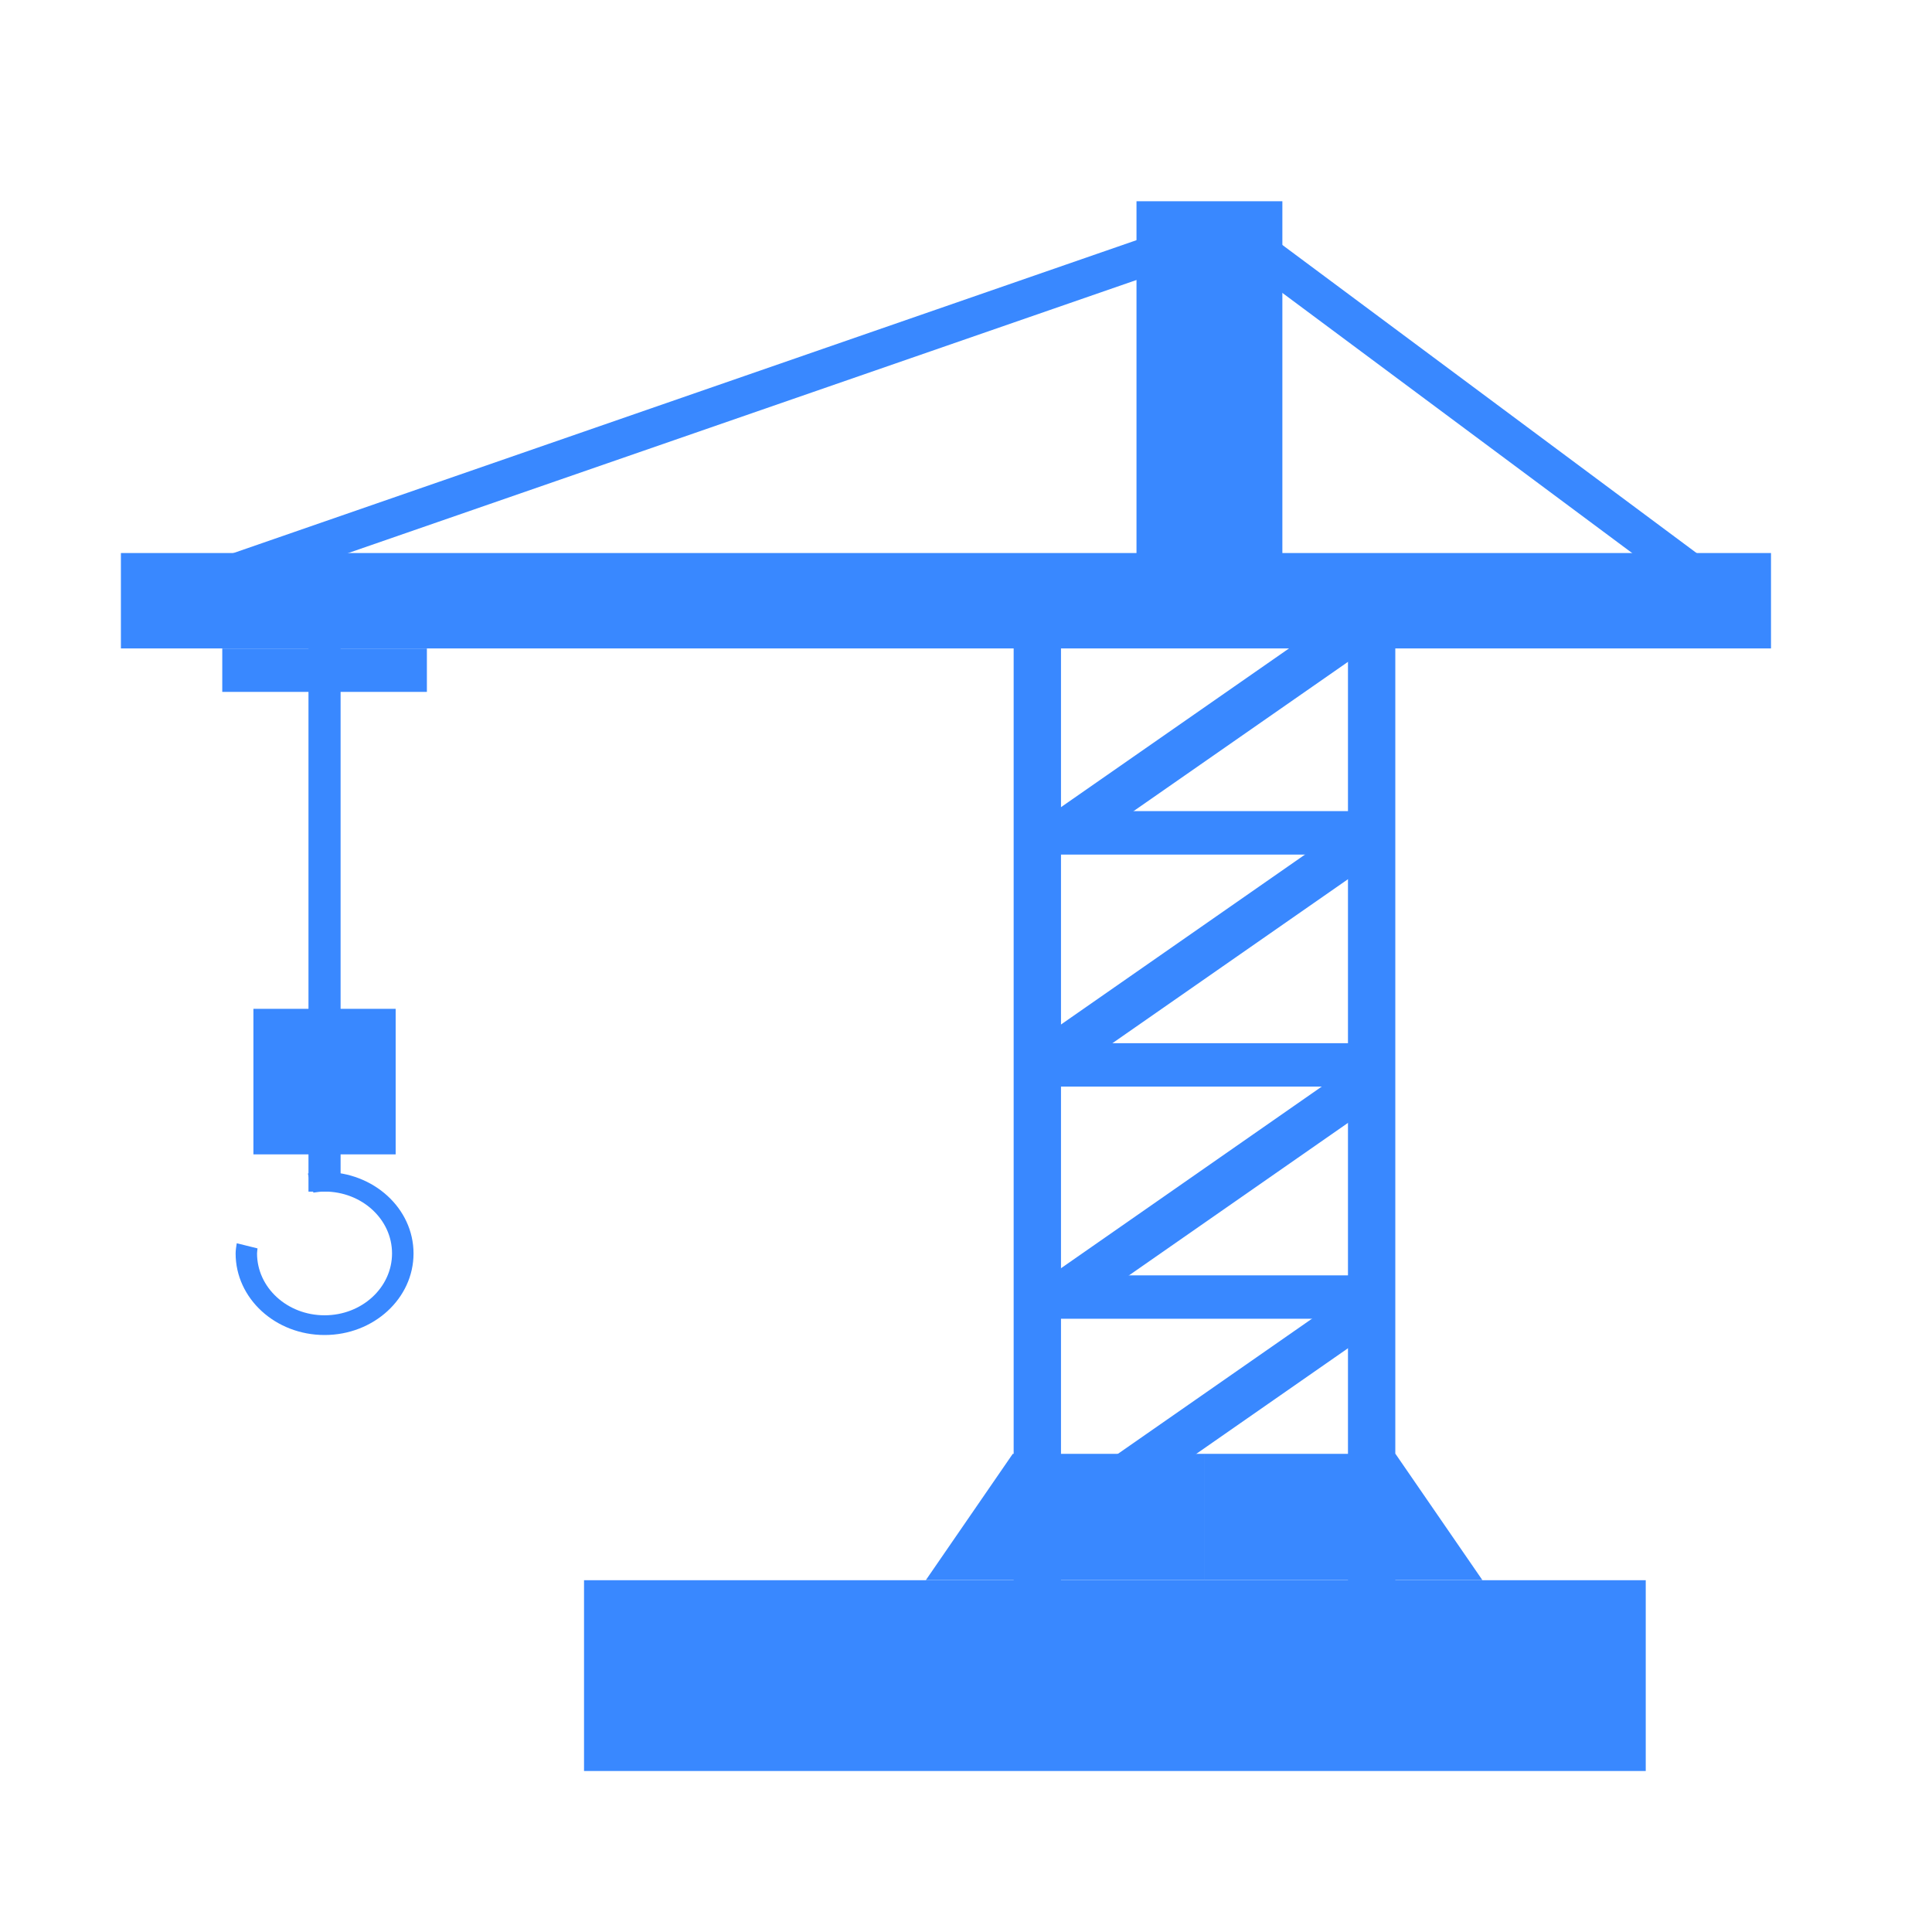 <svg width="24" height="24" viewBox="0 0 24 24" fill="none" xmlns="http://www.w3.org/2000/svg">
<path d="M20.444 19.63H7.255V22H20.444V19.63Z" fill="#3988FF"/>
<path d="M22 6.87H1.502V8.055H22V6.87Z" fill="#3988FF"/>
<path d="M15.93 2.5H14.118V7.008H15.93V2.5Z" fill="#3988FF"/>
<path d="M13.18 7.742H12.592V21.095H13.18V7.742Z" fill="#3988FF"/>
<path d="M4.231 7.742H3.832V14.803H4.231V7.742Z" fill="#3988FF"/>
<path d="M14.661 3.29L14.483 2.857L2.39 7.047L2.568 7.479L14.661 3.29Z" fill="#3988FF"/>
<path d="M21.08 7.469L21.398 7.11L15.528 2.744L15.21 3.103L21.08 7.469Z" fill="#3988FF"/>
<path d="M17.128 10.616V10.076H12.746V10.616H17.128Z" fill="#3988FF"/>
<path d="M5.303 8.595V8.056H2.761V8.595H5.303Z" fill="#3988FF"/>
<path d="M4.915 14.34V12.532H3.148V14.34H4.915Z" fill="#3988FF"/>
<path d="M17.045 8.013L16.689 7.584L13.049 10.118L13.405 10.547L17.045 8.013Z" fill="#3988FF"/>
<path d="M17.045 10.713L16.689 10.283L13.016 12.841L13.372 13.27L17.045 10.713Z" fill="#3988FF"/>
<path d="M17.045 13.74L16.689 13.31L13.05 15.845L13.406 16.274L17.045 13.74Z" fill="#3988FF"/>
<path d="M17.046 16.539L16.689 16.109L13.05 18.643L13.406 19.073L17.046 16.539Z" fill="#3988FF"/>
<path d="M17.127 13.498V12.959H12.745V13.498H17.127Z" fill="#3988FF"/>
<path d="M17.127 16.382V15.843H12.745V16.382H17.127Z" fill="#3988FF"/>
<path d="M17.333 7.742H16.745V21.095H17.333V7.742Z" fill="#3988FF"/>
<path d="M14.958 19.629H11.501L12.581 18.06H14.958V19.629Z" fill="#3988FF"/>
<path d="M14.957 19.629H18.415L17.335 18.06H14.957V19.629Z" fill="#3988FF"/>
<path d="M4.032 14.559C3.961 14.559 3.892 14.566 3.824 14.578L3.893 14.815C3.938 14.808 3.985 14.802 4.032 14.802C4.495 14.802 4.87 15.146 4.87 15.57C4.87 15.995 4.495 16.339 4.032 16.339C3.568 16.339 3.193 15.995 3.193 15.57C3.193 15.549 3.198 15.529 3.199 15.508L2.941 15.444C2.935 15.486 2.927 15.527 2.927 15.571C2.927 16.13 3.421 16.584 4.032 16.584C4.642 16.584 5.137 16.13 5.137 15.571C5.137 15.012 4.642 14.559 4.032 14.559H4.032Z" fill="#3988FF"/>
</svg>
